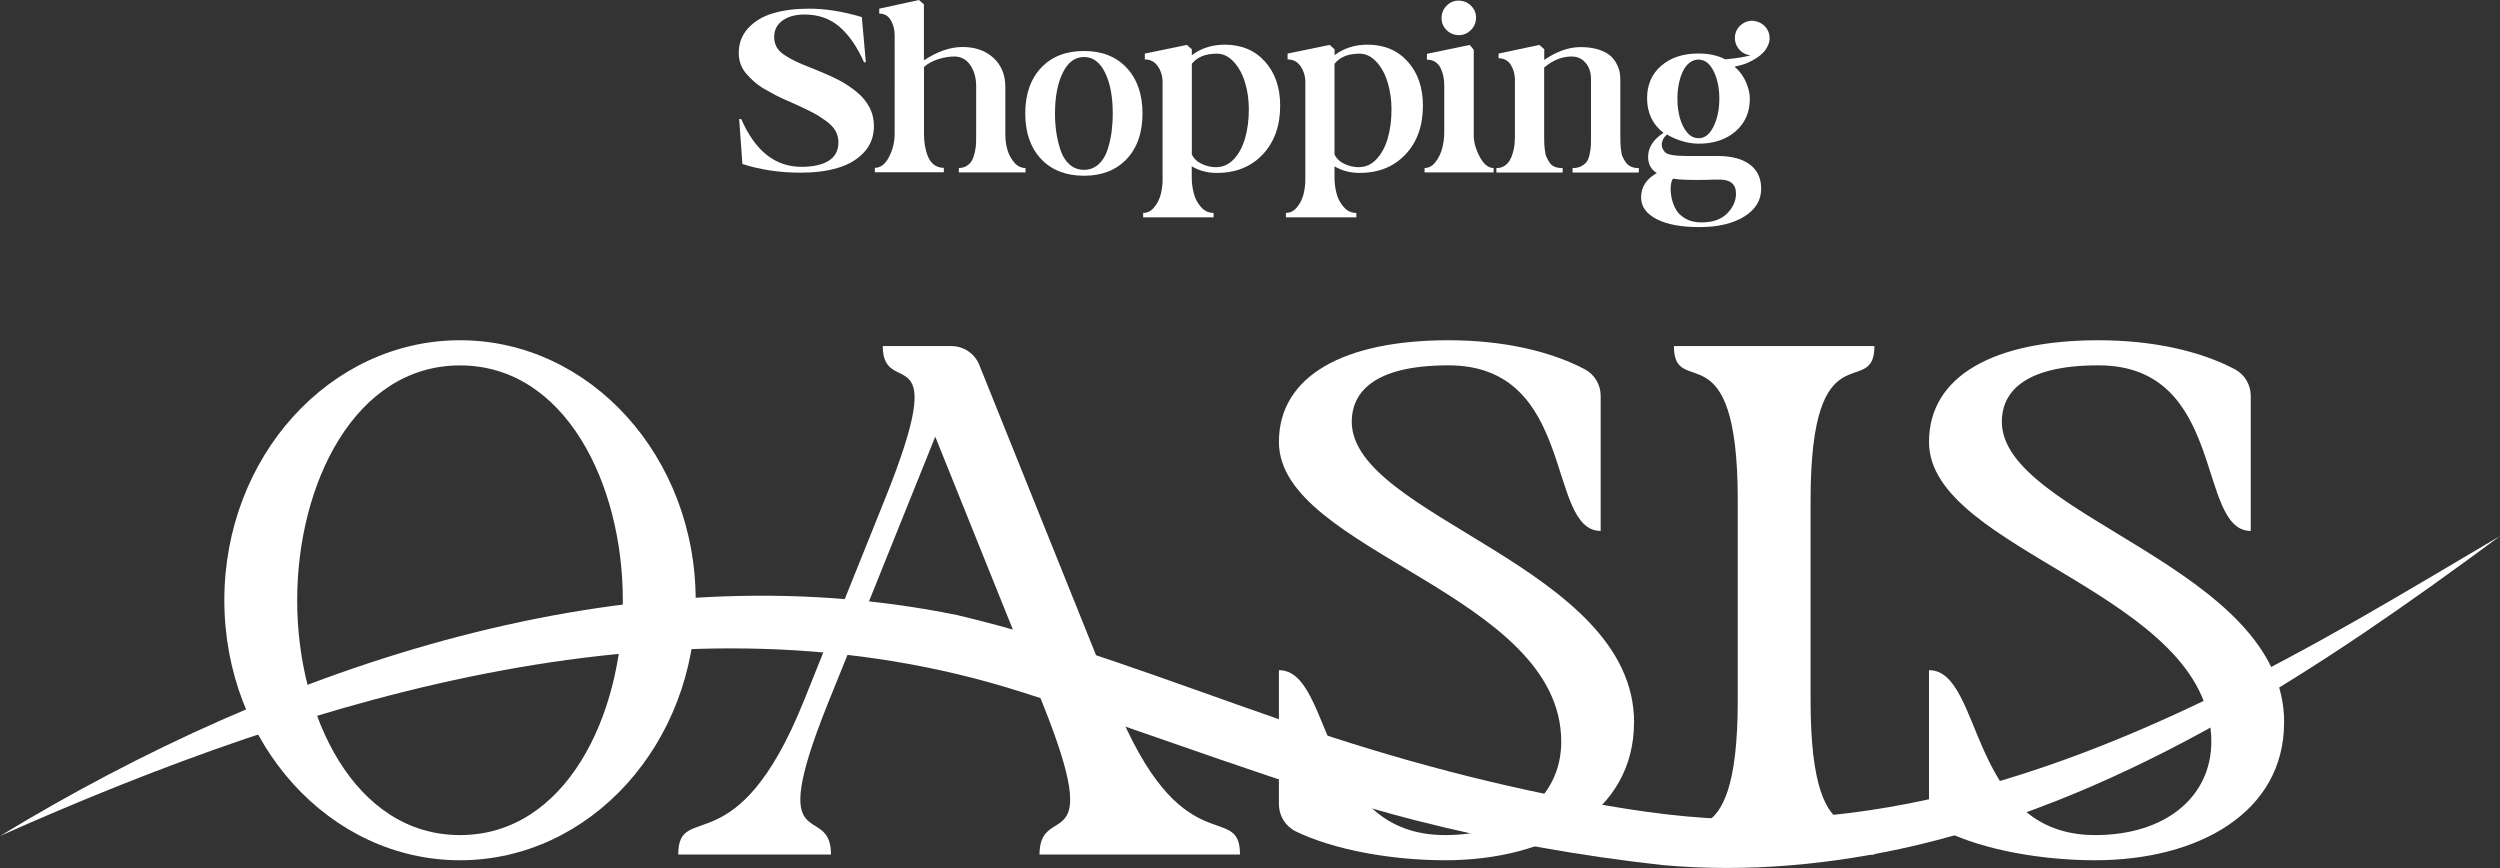 <?xml version="1.0" encoding="UTF-8"?><svg xmlns="http://www.w3.org/2000/svg" viewBox="0 0 300 104.16"><rect x="0" y="0" width="300" height="104.16" fill="#333333" stroke="none"/><defs><style>.d{fill:#fff;}</style></defs><g id="a"/><g id="b"><g id="c"><g><path class="d" d="M83.48,72.03c0,17.23-12.66,31.2-28.28,31.2s-28.28-13.97-28.28-31.2,12.66-31.2,28.28-31.2,28.28,13.97,28.28,31.2Zm-8.74,0c0-13.94-6.9-28.18-19.54-28.18s-19.54,14.24-19.54,28.18,6.9,28.18,19.54,28.18,19.54-14.24,19.54-28.18Z"/><path class="d" d="M125.18,84.58l-.41-1.02-.84-2.08-1.22-3.02-.82-2.05-9.66-24.01-9.66,24.01-.82,2.05-1.22,3.02-.84,2.08-.41,1.02c-7.54,18.84,.44,11.45,.44,17.96h-18.33c0-6.57,7.04,1.6,15.09-18.48l9.67-24.06c8.23-20.41-.22-11.9-.22-18.47h8.24c1.47,0,2.79,.89,3.34,2.25l16.2,40.28c8.05,20.08,15.09,11.91,15.09,18.48h-24.06c0-6.51,7.98,.88,.44-17.96Z"/><path class="d" d="M196.08,86.7c0,10.79-10.27,16.53-22.68,16.53-6.43,0-13.35-1.25-17.9-3.46-1.25-.61-2.03-1.88-2.03-3.26v-16.09c6.56,0,4.68,19.79,19.94,19.79,8.59,0,13.94-4.71,13.94-11.2,0-17.82-33.88-22.82-33.88-35.97,0-7.97,7.87-12.21,20.34-12.21,6.45,0,12.15,1.26,16.36,3.48,1.18,.62,1.91,1.86,1.91,3.19v16.21c-6.56,0-2.87-19.87-18.27-19.87-9.28,0-11.6,3.48-11.6,6.76,0,11.43,33.88,17.4,33.88,36.09Z"/><path class="d" d="M217.27,60.01v24.05c0,21,7.66,11.91,7.66,18.48h-24.06c0-6.57,7.66,2.52,7.66-18.48v-24.05c0-21-7.66-11.91-7.66-18.48h24.06c0,6.56-7.66-2.52-7.66,18.48Z"/><path class="d" d="M274.09,86.7c0,10.79-10.27,16.53-22.68,16.53-6.43,0-13.35-1.25-17.9-3.46-1.25-.61-2.03-1.88-2.03-3.26v-16.09c6.56,0,4.68,19.79,19.94,19.79,8.59,0,13.94-4.71,13.94-11.2,0-17.82-33.88-22.82-33.88-35.97,0-7.97,7.87-12.21,20.34-12.21,6.45,0,12.15,1.26,16.36,3.48,1.18,.62,1.91,1.86,1.91,3.19v16.21c-6.56,0-2.87-19.87-18.27-19.87-9.28,0-11.6,3.48-11.6,6.76,0,11.43,33.88,17.4,33.88,36.09Z"/><g><path class="d" d="M96.05,20.72c-2.49,0-4.81-.35-6.96-1.04l-.39-5.39h.25c1.67,3.82,4.07,5.73,7.22,5.73,1.42,0,2.52-.25,3.29-.74s1.15-1.23,1.15-2.2c0-.51-.12-.97-.36-1.39-.24-.42-.63-.82-1.17-1.21-.53-.38-1.07-.72-1.61-1s-1.25-.62-2.11-1.01l-.95-.42c-.52-.22-.98-.44-1.38-.65-.39-.21-.83-.45-1.31-.73-.48-.28-.88-.57-1.22-.87s-.66-.62-.96-.97c-.3-.35-.52-.73-.67-1.15-.15-.42-.22-.86-.22-1.31,0-1.18,.38-2.18,1.14-3,.76-.82,1.75-1.42,2.99-1.78,1.24-.37,2.68-.55,4.32-.55,1.98,0,4.09,.34,6.32,1.01l.48,5.42h-.22c-.81-1.83-1.78-3.25-2.92-4.24s-2.55-1.49-4.21-1.49c-1.12,0-2.01,.25-2.67,.74s-.98,1.15-.98,1.95c0,.45,.1,.85,.29,1.21s.51,.68,.96,.97c.44,.29,.87,.54,1.31,.74,.43,.21,1,.45,1.71,.73l1.18,.48c.9,.36,1.7,.73,2.42,1.11,.71,.38,1.39,.84,2.05,1.38s1.16,1.15,1.52,1.84,.53,1.44,.53,2.25c0,1.25-.41,2.31-1.22,3.17-.81,.86-1.87,1.48-3.16,1.85-1.29,.38-2.76,.56-4.41,.56Z"/><path class="d" d="M120.65,16.34c0,.52,.08,1.07,.24,1.63,.16,.56,.43,1.07,.81,1.52s.84,.67,1.36,.67v.53h-8v-.53c.37,0,.7-.09,.97-.27,.27-.18,.48-.4,.62-.66s.25-.59,.34-1c.08-.4,.13-.76,.14-1.07,0-.31,.01-.67,.01-1.08v-5.73c0-.99-.23-1.83-.7-2.53-.47-.69-1.11-1.04-1.94-1.04-.6,0-1.24,.11-1.92,.32-.68,.22-1.25,.53-1.7,.94v8.03c0,.49,.03,.94,.1,1.36,.07,.42,.18,.85,.35,1.29,.17,.44,.42,.79,.74,1.04s.73,.38,1.19,.38v.53h-8.28v-.53c.69,0,1.26-.44,1.71-1.32,.45-.88,.67-1.8,.67-2.75V4.27c0-.69-.15-1.31-.46-1.84-.31-.53-.77-.8-1.39-.8v-.59l4.77-1.04,.59,.53V7.24c1.63-1.07,3.17-1.6,4.63-1.6,1.53,0,2.77,.44,3.72,1.31,.94,.87,1.42,2.03,1.42,3.47v5.92Z"/><path class="d" d="M130.08,6.12c2.15,0,3.86,.67,5.12,2.02,1.26,1.35,1.9,3.17,1.9,5.48s-.63,4.12-1.9,5.46c-1.26,1.34-2.97,2.01-5.12,2.01s-3.89-.67-5.15-2.01c-1.26-1.34-1.9-3.16-1.9-5.46s.63-4.13,1.9-5.48c1.26-1.35,2.98-2.02,5.15-2.02Zm-1.75,13.6c.48,.44,1.06,.66,1.74,.66s1.27-.22,1.75-.66c.49-.44,.85-1.02,1.08-1.74,.23-.72,.4-1.44,.49-2.15,.09-.71,.14-1.45,.14-2.22,0-1.98-.3-3.61-.91-4.87s-1.46-1.9-2.54-1.9-1.94,.63-2.55,1.9c-.62,1.26-.93,2.89-.93,4.87,0,.77,.05,1.51,.15,2.22,.1,.71,.27,1.43,.5,2.15,.23,.72,.59,1.3,1.07,1.74Z"/><path class="d" d="M146.96,5.36c2,0,3.61,.67,4.83,2.02s1.83,3.12,1.83,5.31c0,2.42-.7,4.36-2.09,5.84-1.39,1.48-3.23,2.22-5.52,2.22-1.1,0-2.11-.26-3-.79v1.32c0,.65,.08,1.29,.24,1.91,.16,.62,.44,1.17,.86,1.64,.41,.48,.92,.72,1.52,.72v.53h-8.45v-.53c.51,0,.95-.22,1.32-.67,.37-.45,.64-.97,.79-1.56,.15-.59,.22-1.18,.22-1.78V9.86c0-.71-.19-1.34-.56-1.9-.38-.55-.9-.83-1.57-.83v-.7l5.05-1.04,.59,.53v.7c1.12-.84,2.44-1.26,3.96-1.26Zm-.95,14.69c.77,0,1.45-.32,2.05-.95,.6-.64,1.05-1.47,1.35-2.51,.3-1.04,.45-2.19,.45-3.47,0-1.14-.15-2.22-.46-3.23-.31-1.01-.76-1.84-1.36-2.48-.6-.65-1.27-.97-2.02-.97-1.35,0-2.35,.4-3,1.21v10.87c.22,.49,.61,.87,1.17,1.14,.55,.27,1.17,.41,1.84,.41Z"/><path class="d" d="M164.09,5.36c2,0,3.61,.67,4.83,2.02,1.22,1.35,1.83,3.12,1.83,5.31,0,2.42-.7,4.36-2.09,5.84-1.4,1.48-3.23,2.22-5.52,2.22-1.1,0-2.11-.26-3-.79v1.32c0,.65,.08,1.29,.24,1.91s.44,1.17,.86,1.64c.41,.48,.92,.72,1.52,.72v.53h-8.45v-.53c.5,0,.95-.22,1.32-.67s.64-.97,.79-1.56c.15-.59,.22-1.18,.22-1.78V9.86c0-.71-.19-1.34-.56-1.9-.37-.55-.9-.83-1.57-.83v-.7l5.05-1.04,.59,.53v.7c1.12-.84,2.44-1.26,3.96-1.26Zm-.96,14.69c.77,0,1.45-.32,2.05-.95,.6-.64,1.05-1.47,1.35-2.51,.3-1.04,.45-2.19,.45-3.47,0-1.14-.16-2.22-.46-3.23-.31-1.01-.76-1.84-1.36-2.48-.6-.65-1.27-.97-2.02-.97-1.35,0-2.35,.4-3,1.21v10.87c.22,.49,.61,.87,1.17,1.14,.55,.27,1.17,.41,1.84,.41Z"/><path class="d" d="M176.84,16.2c0,.82,.24,1.69,.72,2.6,.48,.91,1.03,1.36,1.67,1.36v.53h-8.28v-.53c.51,0,.95-.24,1.32-.73,.38-.49,.64-1.04,.8-1.66s.24-1.24,.24-1.85v-5.67c0-.37-.03-.73-.1-1.07-.07-.34-.17-.66-.32-.98-.15-.32-.37-.57-.65-.76-.28-.19-.62-.28-1.01-.28v-.7l5.14-1.07,.48,.59v10.22Zm-.24-15.43c.38,.42,.56,.92,.52,1.49-.04,.57-.27,1.05-.7,1.43s-.93,.56-1.5,.52c-.57-.04-1.04-.27-1.42-.69-.38-.42-.54-.92-.51-1.49,.04-.57,.27-1.05,.69-1.43,.42-.38,.92-.56,1.49-.52,.57,.04,1.05,.27,1.43,.69Z"/><path class="d" d="M194.44,16.23c0,.38,0,.66,.01,.87,0,.21,.03,.49,.07,.86,.04,.37,.1,.66,.2,.87s.22,.44,.38,.66,.37,.39,.63,.51,.57,.17,.93,.17v.53h-7.95v-.53c.43,0,.79-.08,1.09-.25,.3-.17,.52-.37,.66-.59s.25-.54,.32-.94c.08-.4,.12-.73,.13-.97,0-.24,.01-.58,.01-1.01v-6.88c0-.82-.21-1.49-.65-1.99-.43-.51-.99-.76-1.68-.76-1.14,0-2.24,.44-3.29,1.32v8.17c0,.37,0,.66,.01,.86,0,.2,.03,.48,.07,.84,.04,.37,.1,.66,.2,.87s.21,.44,.37,.67c.15,.23,.36,.4,.63,.51,.27,.1,.58,.15,.94,.15v.53h-7.95v-.53c.35,0,.67-.08,.94-.25,.27-.17,.49-.39,.65-.66,.16-.27,.29-.58,.39-.94,.1-.36,.17-.7,.2-1.04s.04-.68,.04-1.04v-6.63c0-.69-.16-1.3-.49-1.83-.33-.52-.82-.79-1.47-.79v-.56l4.89-1.04,.59,.51v1.29c1.5-1.03,2.95-1.54,4.35-1.54,.82,0,1.54,.1,2.15,.29,.61,.2,1.08,.44,1.4,.72,.33,.28,.59,.62,.79,1.01s.32,.74,.37,1.04c.05,.3,.07,.6,.07,.9v6.63Z"/><path class="d" d="M210.39,2.5c.37,.04,.72,.15,1.02,.35,.31,.2,.55,.46,.72,.79,.17,.33,.24,.68,.22,1.05-.02,.3-.09,.57-.22,.81-.24,.56-.7,1.05-1.36,1.47-.67,.42-1.27,.7-1.81,.83l-.81,.2c.62,.54,1.08,1.17,1.38,1.88,.3,.71,.45,1.37,.45,1.97,0,1.61-.57,2.91-1.7,3.9-1.13,.99-2.62,1.49-4.45,1.49-.36,0-.73-.03-1.11-.1-.38-.07-.74-.15-1.07-.27-.33-.11-.63-.23-.9-.35-.27-.12-.5-.25-.69-.38-.32,.22-.52,.54-.62,.95-.09,.41,.03,.81,.36,1.18,.32,.3,1.2,.45,2.64,.45h3.68c1.67,0,2.95,.34,3.86,1.02,.91,.68,1.36,1.65,1.36,2.91,0,1.38-.68,2.5-2.04,3.34-1.36,.84-3.15,1.26-5.38,1.26s-3.86-.32-5.11-.95c-1.25-.64-1.88-1.51-1.88-2.61,0-1.24,.63-2.21,1.88-2.92-.69-.45-1.04-1.09-1.04-1.94,0-1.12,.62-2.09,1.85-2.89-1.31-1.01-1.97-2.4-1.97-4.16,0-1.61,.57-2.91,1.7-3.89,1.13-.98,2.62-1.47,4.45-1.47,1.25,0,2.33,.23,3.23,.7,1.29-.11,2.34-.28,3.14-.51l-.03,.03c-.58-.04-1.06-.27-1.43-.7-.37-.43-.55-.93-.52-1.5,.03-.57,.26-1.04,.69-1.42,.43-.37,.93-.55,1.49-.53Zm-9.63,18.95c-.11,.11-.2,.36-.25,.74-.06,.38-.04,.83,.04,1.33,.08,.51,.24,1,.48,1.47,.23,.48,.62,.88,1.17,1.21,.54,.33,1.21,.49,1.99,.49,1.33,0,2.35-.36,3.06-1.07,.71-.71,1.07-1.51,1.07-2.39,0-1.12-.66-1.68-1.97-1.68-.32,0-.82,0-1.52,.03-1.91,.04-3.27,0-4.07-.14Zm3.06-4.86c.75,0,1.35-.47,1.81-1.42,.46-.95,.69-2.05,.69-3.33s-.23-2.4-.69-3.31c-.46-.92-1.06-1.38-1.81-1.38-.39,0-.75,.13-1.08,.38-.33,.25-.59,.6-.8,1.04-.21,.44-.37,.94-.48,1.5s-.17,1.15-.17,1.77c0,.82,.1,1.59,.29,2.3,.2,.71,.49,1.3,.87,1.75,.38,.46,.84,.69,1.36,.69Z"/></g><path class="d" d="M0,100.32c33.72-20.48,75.18-34.62,114.86-26.51,13.01,3.07,25.48,7.95,38.02,12.29,12.36,4.37,24.83,7.82,37.67,10.17,6.24,1.14,12.78,2.08,19.12,2.03,26.24,.17,50.86-11.2,73.26-23.96,5.72-3.26,11.38-6.67,17.08-10.02-21.25,15.72-44.01,30.96-70.13,37.13-9.88,2.31-20.2,3.28-30.36,2.36-9.98-1.1-19.96-2.89-29.69-5.38-15.02-3.84-32.4-10.73-47.19-15.37-40.87-13.09-84.72,.4-122.63,17.25H0Z"/></g></g></g></svg>